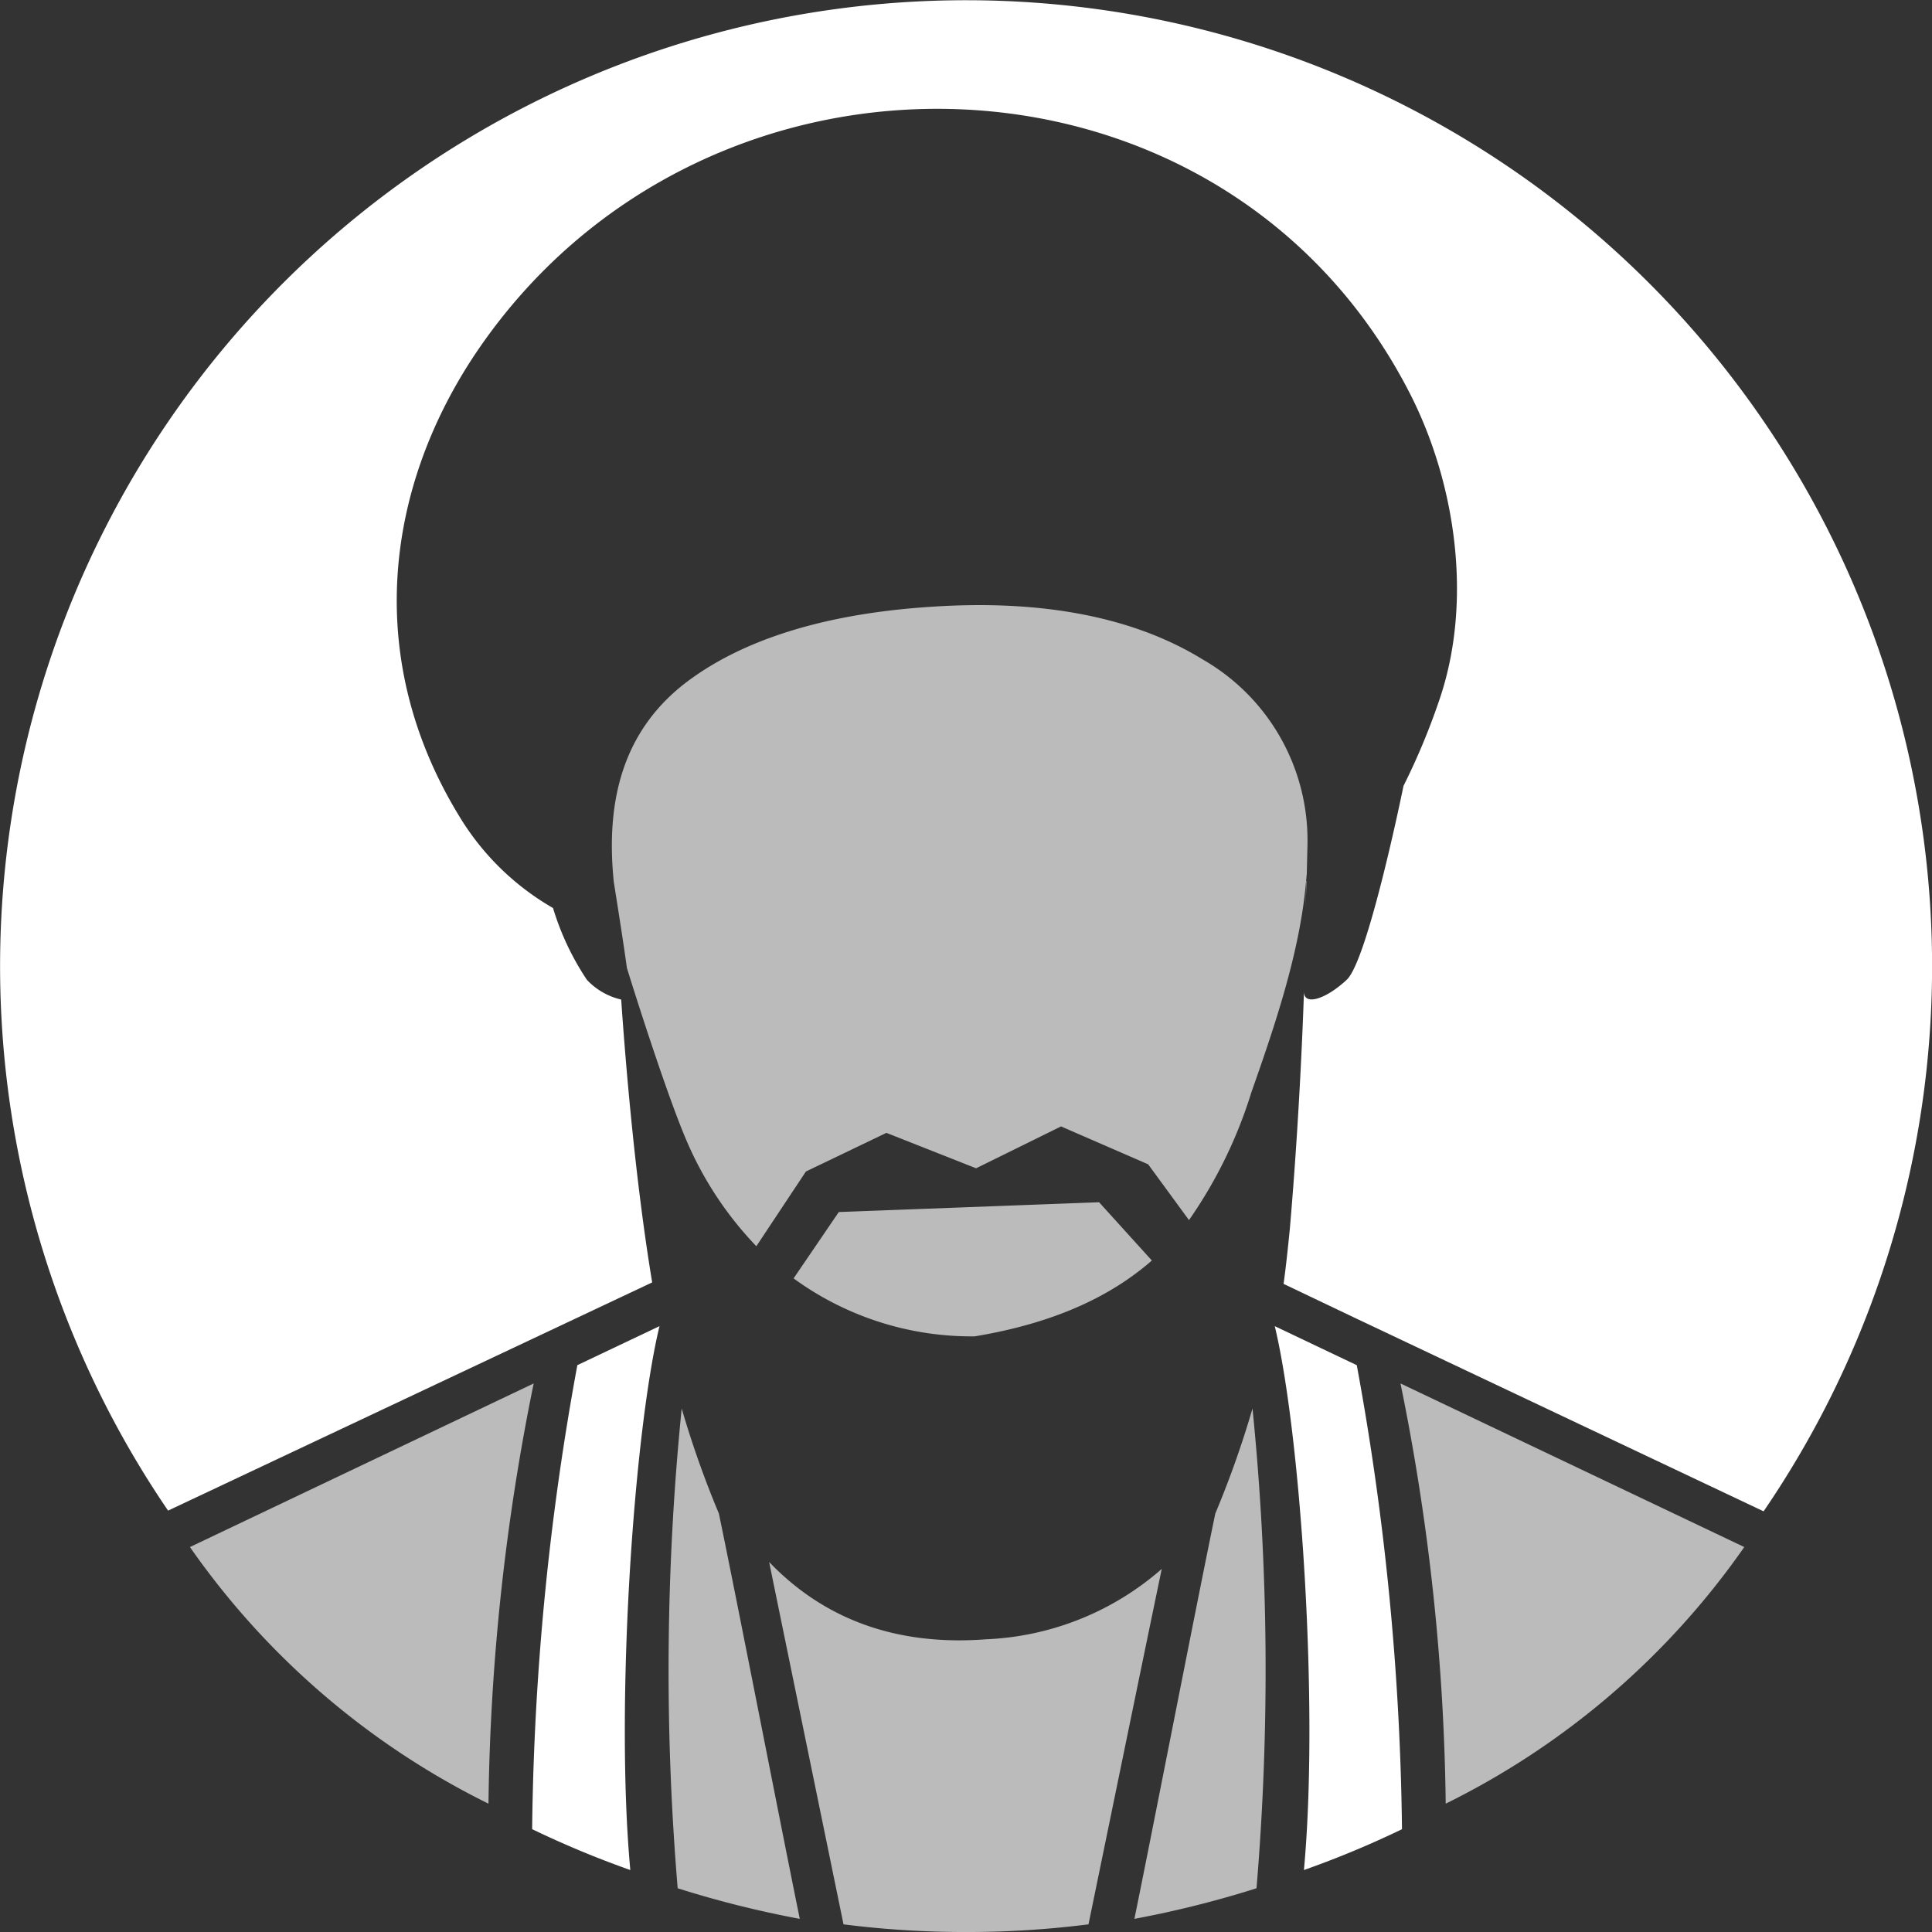 <svg xmlns="http://www.w3.org/2000/svg" width="120" height="120" viewBox="0 0 120 120"><rect x="0" y="0" width="120" height="120" fill="#333333" stroke="none"/><g transform="translate(-338.811 -4914.811)"><path d="M410.848,5059.257a59.957,59.957,0,0,0,7.608-.476c1.064-5.162,3.441-16.755,4.55-22.076a17.656,17.656,0,0,1-10.913,4.37c-5.932.453-10.3-1.494-13.472-4.8,1.042,5.094,3.532,17.209,4.619,22.506a59.942,59.942,0,0,0,7.607.476Z" transform="translate(-12.037 -24.445)" fill="#bbb" fill-rule="evenodd"/><path d="M391.365,5054.138a64.038,64.038,0,0,0,7.585,1.9c-1.086-5.3-3.962-20.084-5.026-25.178a60.654,60.654,0,0,1-2.309-6.521,162.622,162.622,0,0,0-.249,29.8Z" transform="translate(-10.463 -22.044)" fill="#bbb" fill-rule="evenodd"/><path d="M380.2,5049.182a59.966,59.966,0,0,0,6.09,2.535c-.951-10.279.227-27.215,1.812-33.781L383,5020.359a168.7,168.7,0,0,0-2.808,28.822Z" transform="translate(-8.329 -20.755)" fill="#fff" fill-rule="evenodd"/><path d="M353.58,5032.552a49.051,49.051,0,0,0,18.543,15.939,138.116,138.116,0,0,1,2.808-26.1Z" transform="translate(-2.972 -21.651)" fill="#bbb" fill-rule="evenodd"/><path d="M434.61,5054.138a64,64,0,0,1-7.585,1.9c1.087-5.3,3.963-20.084,5.026-25.178a60.694,60.694,0,0,0,2.309-6.521,162.568,162.568,0,0,1,.249,29.8Z" transform="translate(-17.754 -22.044)" fill="#bbb" fill-rule="evenodd"/><path d="M445.841,5049.182a60.06,60.06,0,0,1-6.091,2.535c.951-10.279-.226-27.215-1.811-33.781l5.094,2.424a168.882,168.882,0,0,1,2.808,28.822Z" transform="translate(-19.95 -20.755)" fill="#fff" fill-rule="evenodd"/><path d="M469.069,5032.552a49.058,49.058,0,0,1-18.544,15.939,138.041,138.041,0,0,0-2.808-26.1Z" transform="translate(-21.918 -21.651)" fill="#bbb" fill-rule="evenodd"/><path d="M429.6,4976.652l-.046,1.925c-.022.157-.022.293-.045.43-.362,4.347-1.924,8.943-3.4,13.133a28.6,28.6,0,0,1-3.871,7.925l-2.536-3.465-5.411-2.354-5.276,2.6-5.57-2.2-5,2.4-3.079,4.641a21.9,21.9,0,0,1-4.348-6.588c-.973-2.264-2.6-7.178-3.69-10.687-.2-1.448-.543-3.645-.816-5.344-.5-4.912.453-9.576,4.936-12.724,2.943-2.083,7.539-3.9,14.717-4.37,7.924-.543,13.313,1.041,16.913,3.261a12.949,12.949,0,0,1,6.521,11.411Zm-.068,2.354-.046,1.722c.022-1.088.022-1.722.022-1.722Zm-9.6,23.569c-2.49,2.174-5.955,3.872-11,4.71a18.749,18.749,0,0,1-11.253-3.6l2.808-4.121,16.167-.609Z" transform="translate(-9.577 -9.471)" fill="#bbb" fill-rule="evenodd"/><path d="M448.351,5008.682a60,60,0,1,0-99.1-.044l30.068-14.174c-1.019-6.136-1.63-13.268-1.925-17.569a4.221,4.221,0,0,1-2.128-1.223,16.682,16.682,0,0,1-2.105-4.461,16.267,16.267,0,0,1-5.615-5.366c-6.227-9.894-4.845-20.6.769-29.026,14.2-21.215,46.687-20.264,58.189,2.672,2.716,5.456,3.8,12.7,1.7,18.815a42.139,42.139,0,0,1-2.219,5.319h0s-2.2,10.824-3.532,12.047c-1.313,1.223-2.672,1.629-2.649.724-.136,3.985-.407,9.261-.883,14.786-.113,1.108-.227,2.241-.385,3.373l4.415,2.105h0Z" transform="translate(0 0)" fill="#fff" fill-rule="evenodd"/></g></svg>